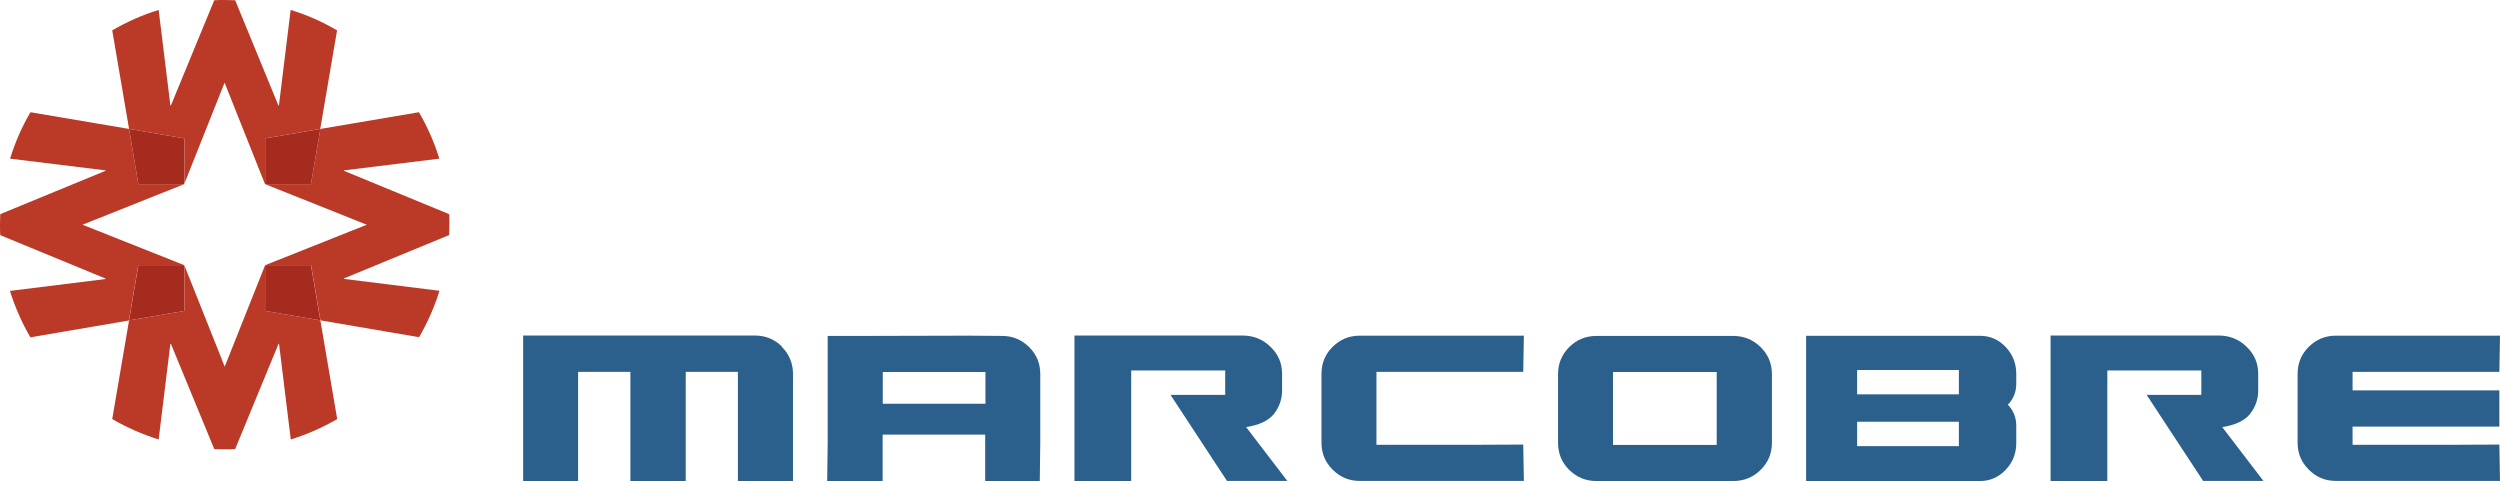 <?xml version="1.0" encoding="UTF-8"?><svg id="Layer_2" xmlns="http://www.w3.org/2000/svg" viewBox="0 0 196.03 37.72"><defs><style>.cls-1{fill:#2c608c;}.cls-2{fill:#a52b1f;}.cls-3{fill:#bb3927;}</style></defs><g id="Layer_1-2"><g><path class="cls-3" d="M20.79,20.79l-3.17,7.96-3.17-7.96v3.59l-4.33,.74-1.32,7.74c1.14,.66,2.36,1.2,3.64,1.6l.92-7.5h.04l3.4,8.25c.28,.02,.55,.02,.82,.02h0c.28,0,.55,0,.82-.02l3.4-8.25h.04l.92,7.5c1.28-.4,2.5-.94,3.64-1.6l-1.32-7.74-4.33-.74v-3.59"/><path class="cls-3" d="M14.44,14.44l3.17-7.96,3.17,7.96v-3.59l4.33-.74,1.32-7.73c-1.13-.66-2.35-1.21-3.64-1.6l-.92,7.49h-.04L18.44,.02c-.27,0-.55-.02-.82-.02h0c-.27,0-.55,0-.82,.02l-3.4,8.25h-.04l-.92-7.49c-1.28,.39-2.5,.94-3.64,1.6l1.32,7.73,4.33,.74v3.59Z"/><path class="cls-3" d="M14.44,20.79l-7.97-3.17,7.97-3.18h-3.59l-.73-4.33-7.73-1.31c-.67,1.13-1.2,2.35-1.6,3.64l7.49,.92v.03L.02,16.79c-.01,.27-.02,.55-.02,.83s0,.55,.02,.82l8.25,3.4v.04l-7.49,.93c.4,1.28,.94,2.5,1.6,3.64l7.73-1.32,.73-4.33h3.59Z"/><path class="cls-3" d="M35.21,16.79l-8.25-3.4v-.03l7.49-.92c-.4-1.29-.94-2.51-1.6-3.64l-7.73,1.31-.74,4.33h-3.59l7.97,3.18h0l-7.96,3.17h3.59l.74,4.33,7.73,1.32c.66-1.14,1.21-2.36,1.6-3.64l-7.49-.93v-.04l8.25-3.4c.01-.27,.02-.55,.02-.82s0-.56-.02-.83"/><polygon class="cls-2" points="14.44 20.79 10.85 20.79 10.12 25.12 14.44 24.38 14.44 20.79"/><polygon class="cls-2" points="14.44 14.44 14.44 10.85 10.12 10.11 10.85 14.44 14.44 14.44"/><polygon class="cls-2" points="20.79 20.79 20.79 24.38 25.12 25.12 24.38 20.79 20.79 20.79"/><polygon class="cls-2" points="20.79 14.44 24.38 14.44 25.12 10.11 20.79 10.85 20.79 14.44"/><path class="cls-1" d="M61.3,27.19c.58,.58,.88,1.3,.88,2.12v8.41h-4.32v-8.56h-4.09v8.56h-4.34v-8.56h-4.1v8.56h-4.31v-11.41h18.19c.82,0,1.52,.29,2.11,.87"/><path class="cls-1" d="M88.7,37.72h-4.45v-11.41h13.19c.84,0,1.57,.29,2.17,.87,.61,.58,.92,1.29,.92,2.12v1.34c0,.67-.22,1.28-.64,1.82-.43,.53-1.15,.87-2.18,1.03l3.23,4.22h-4.73l-4.43-6.75h4.29v-1.91h-7.37v8.66"/><path class="cls-1" d="M69.21,34.08v3.64h-4.35l.04-2.99v-8.39h2.99l8.02-.02,2.67,.02c.82,0,1.52,.29,2.11,.87,.59,.58,.88,1.29,.88,2.12v5.4l-.04,2.99h-4.28v-3.64h-8.05Zm2.57-2.42h5.49v-2.49h-8.05v2.49h2.57Z"/><path class="cls-1" d="M141.62,29.06v-2.73h13.63c.78,0,1.46,.29,2.01,.87,.56,.58,.84,1.29,.84,2.12v.75c0,.67-.22,1.22-.66,1.66,.44,.46,.66,1.01,.66,1.66v1.34c0,.83-.28,1.54-.84,2.12-.56,.58-1.23,.87-2.01,.87h-13.63v-8.66Zm11.98,4.01h-7.98v1.91h7.98v-1.91Zm0-4.06h-7.98v1.91h7.98v-1.91Z"/><path class="cls-1" d="M138.05,27.21c.59,.58,.89,1.29,.89,2.12v5.4c0,.83-.3,1.54-.89,2.12-.59,.58-1.31,.87-2.16,.87h-10.71c-.83,0-1.54-.29-2.13-.87-.59-.58-.88-1.29-.88-2.12v-5.4c0-.83,.3-1.54,.88-2.12,.59-.58,1.3-.87,2.13-.87h10.71c.85,0,1.56,.29,2.16,.87m-3.44,1.96h-8.13v5.72h8.13v-5.72Z"/><path class="cls-1" d="M107.93,34.88h7.25l4.26-.02,.05,2.85h-12.88c-.82,0-1.52-.29-2.11-.88-.59-.58-.88-1.29-.88-2.12v-5.4c0-.83,.29-1.54,.88-2.12,.59-.58,1.29-.87,2.11-.87h12.88l-.05,2.84h-11.51v5.72Z"/><path class="cls-1" d="M165.24,37.72h-4.45v-11.41h13.19c.84,0,1.57,.29,2.17,.87,.61,.58,.92,1.29,.92,2.12v1.34c0,.67-.22,1.28-.64,1.82-.43,.53-1.15,.87-2.18,1.03l3.23,4.22h-4.73l-4.43-6.75h4.29v-1.91h-7.37v8.66"/><path class="cls-1" d="M184.47,34.88h7.25l4.26-.02,.05,2.85h-12.88c-.82,0-1.52-.29-2.11-.88-.59-.58-.88-1.29-.88-2.12v-5.4c0-.83,.29-1.54,.88-2.12,.59-.58,1.29-.87,2.11-.87h12.88l-.05,2.84h-11.51v5.72Z"/><rect class="cls-1" x="184.33" y="30.61" width="11.65" height="2.84"/></g></g></svg>